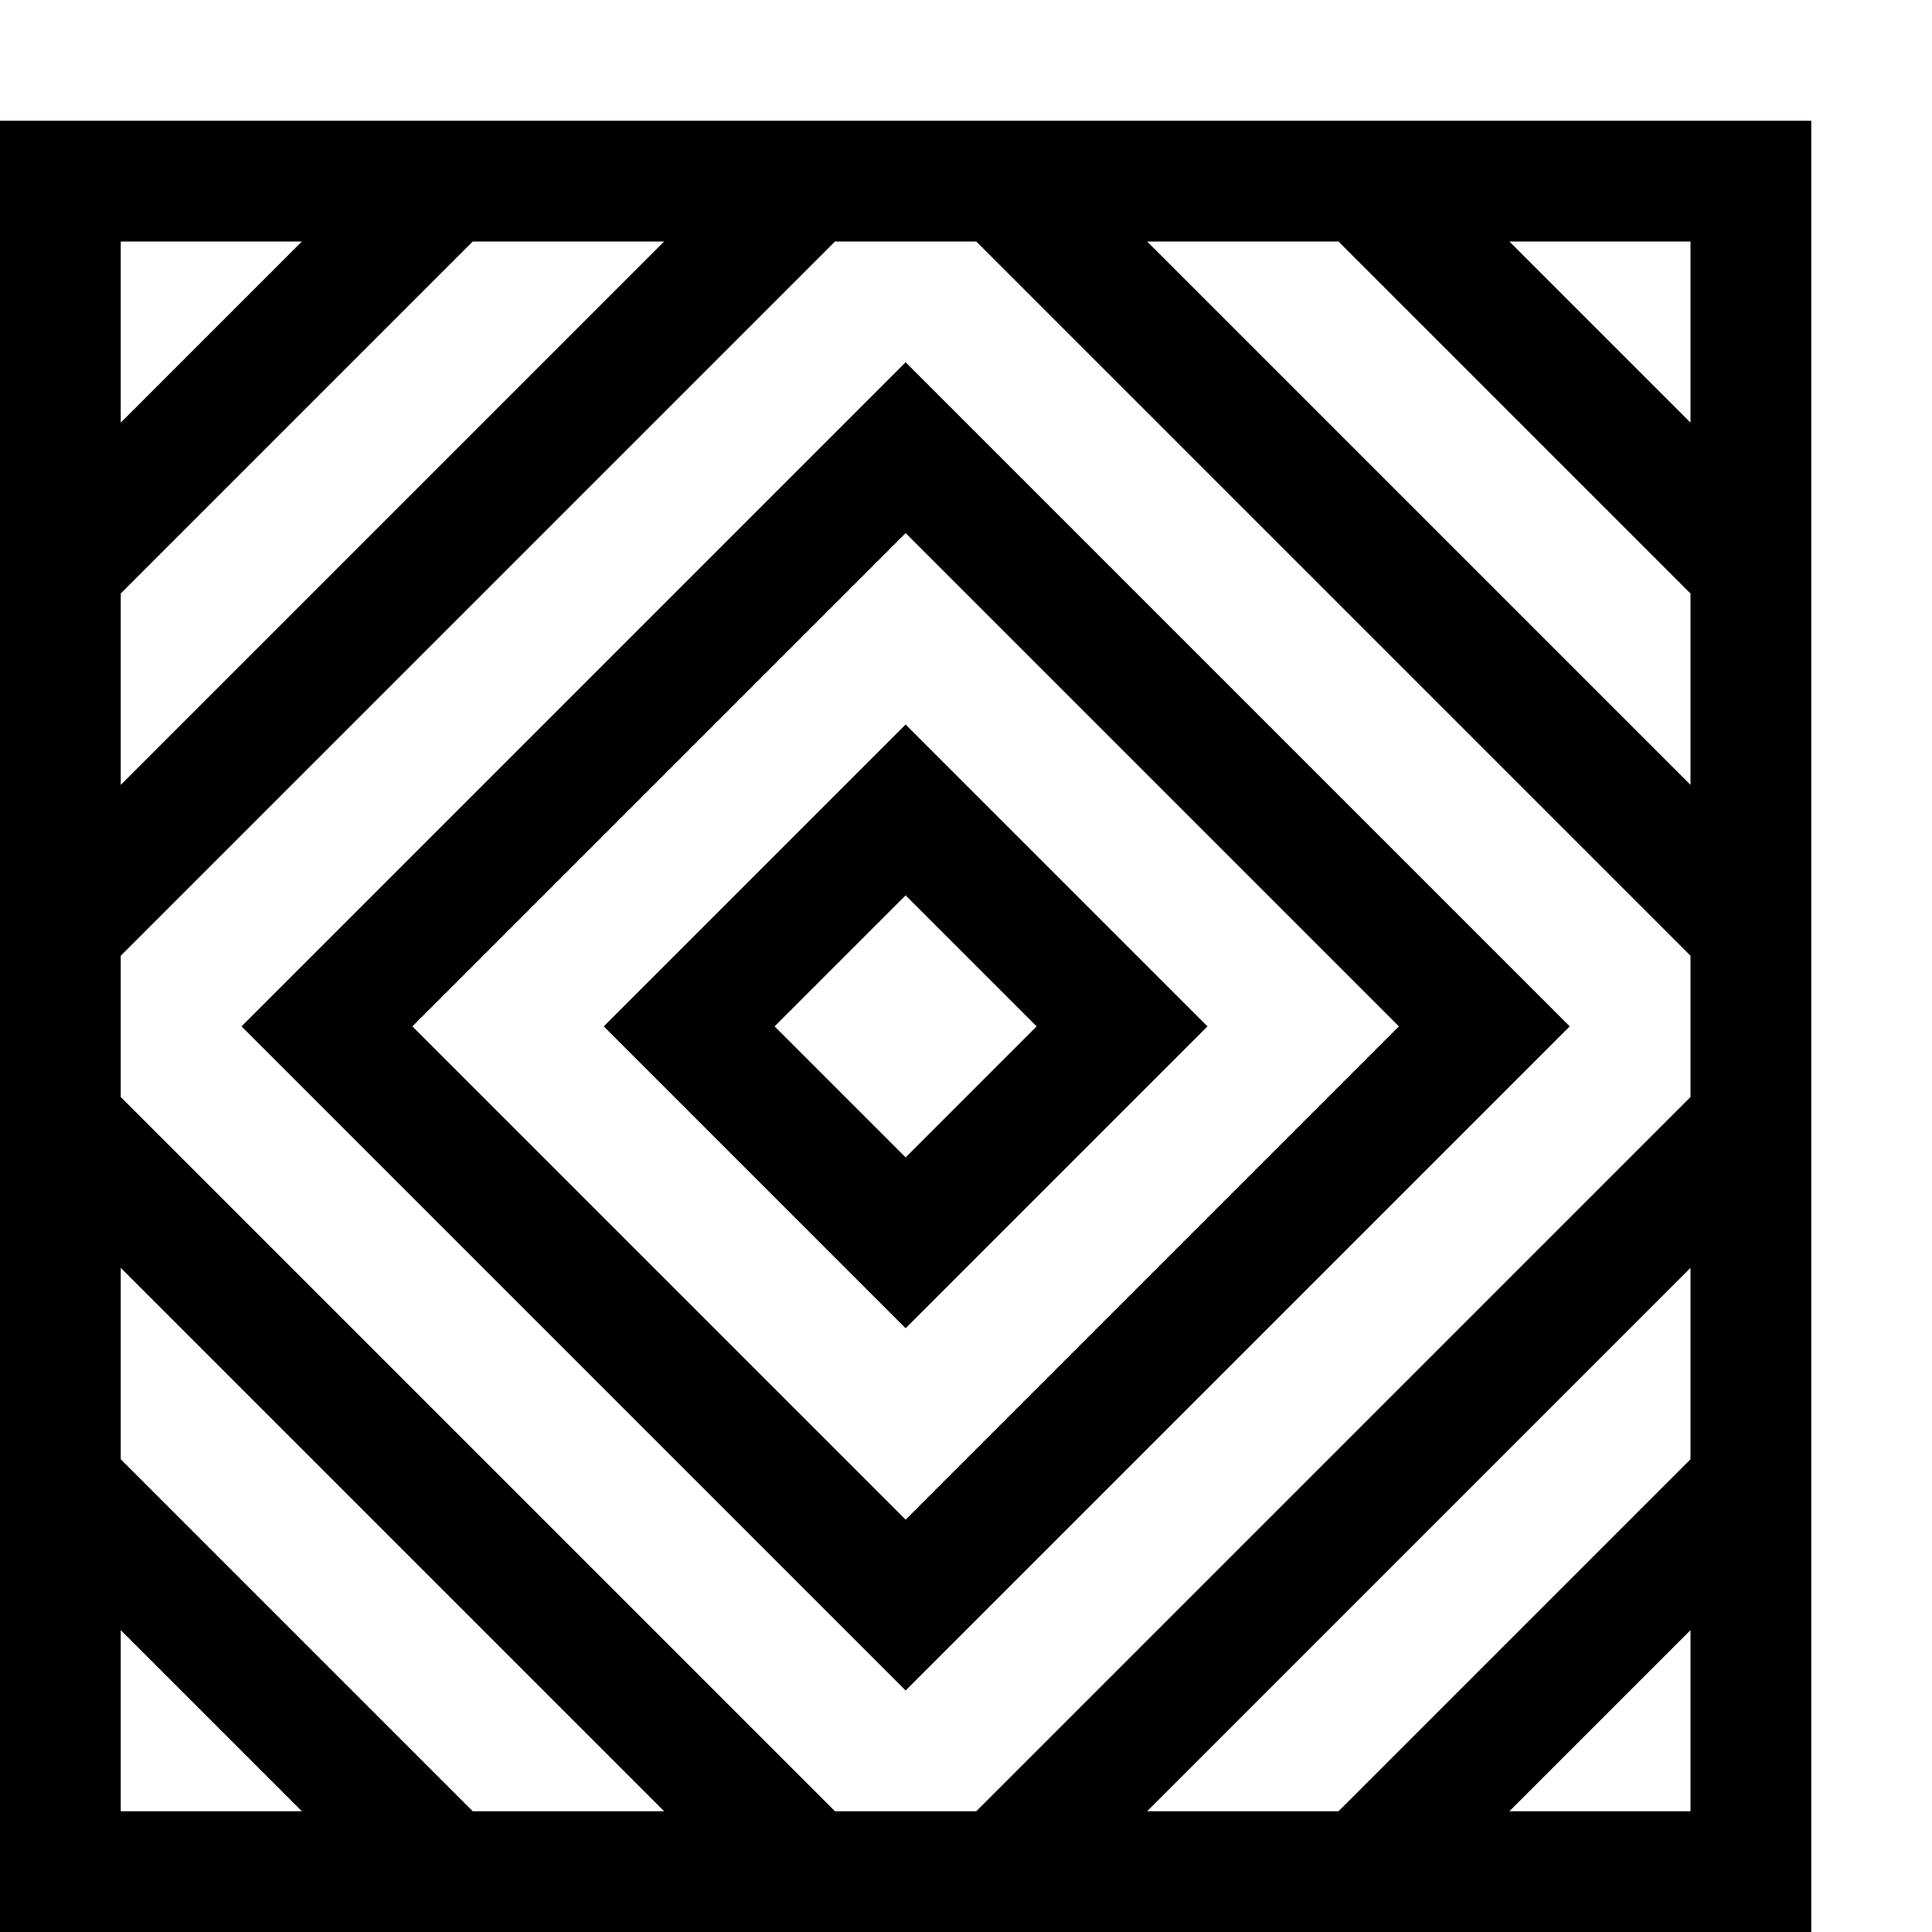 <?xml version="1.0" encoding="utf-8"?>
<!-- Generator: Adobe Illustrator 16.0.0, SVG Export Plug-In . SVG Version: 6.00 Build 0)  -->
<!DOCTYPE svg PUBLIC "-//W3C//DTD SVG 1.1//EN" "http://www.w3.org/Graphics/SVG/1.1/DTD/svg11.dtd">
<svg xmlns="http://www.w3.org/2000/svg" xmlns:xlink="http://www.w3.org/1999/xlink" version="1.1" id="Capa_1" x="0px" y="0px" width="32px" height="32px" viewBox="0 0 32 32" enable-background="new 0 0 32 32" xml:space="preserve">
<g>
	<path d="M0,2v30h30V2H0z M2,4h3L2,7V4z M2,9.83L7.83,4H11l-9,9V9.83z M2,30v-3l3,3H2z M7.83,30L2,24.17V21l9,9H7.83z M28,30h-3l3-3   V30z M28,24.17L22.17,30H19l9-9V24.17z M28,18.17L16.17,30h-2.34L2,18.17v-2.34L13.83,4h2.34L28,15.83V18.17z M28,13l-9-9h3.17   L28,9.83V13z M28,7l-3-3h3V7z"/>
</g>
<path d="M15,6L4,17l11,11l11-11L15,6z M6.83,17L15,8.83L23.17,17L15,25.17L6.83,17z"/>
<path d="M15,12l-5,5l5,5l5-5L15,12z M12.83,17L15,14.83L17.17,17L15,19.17L12.83,17z"/>
</svg>
